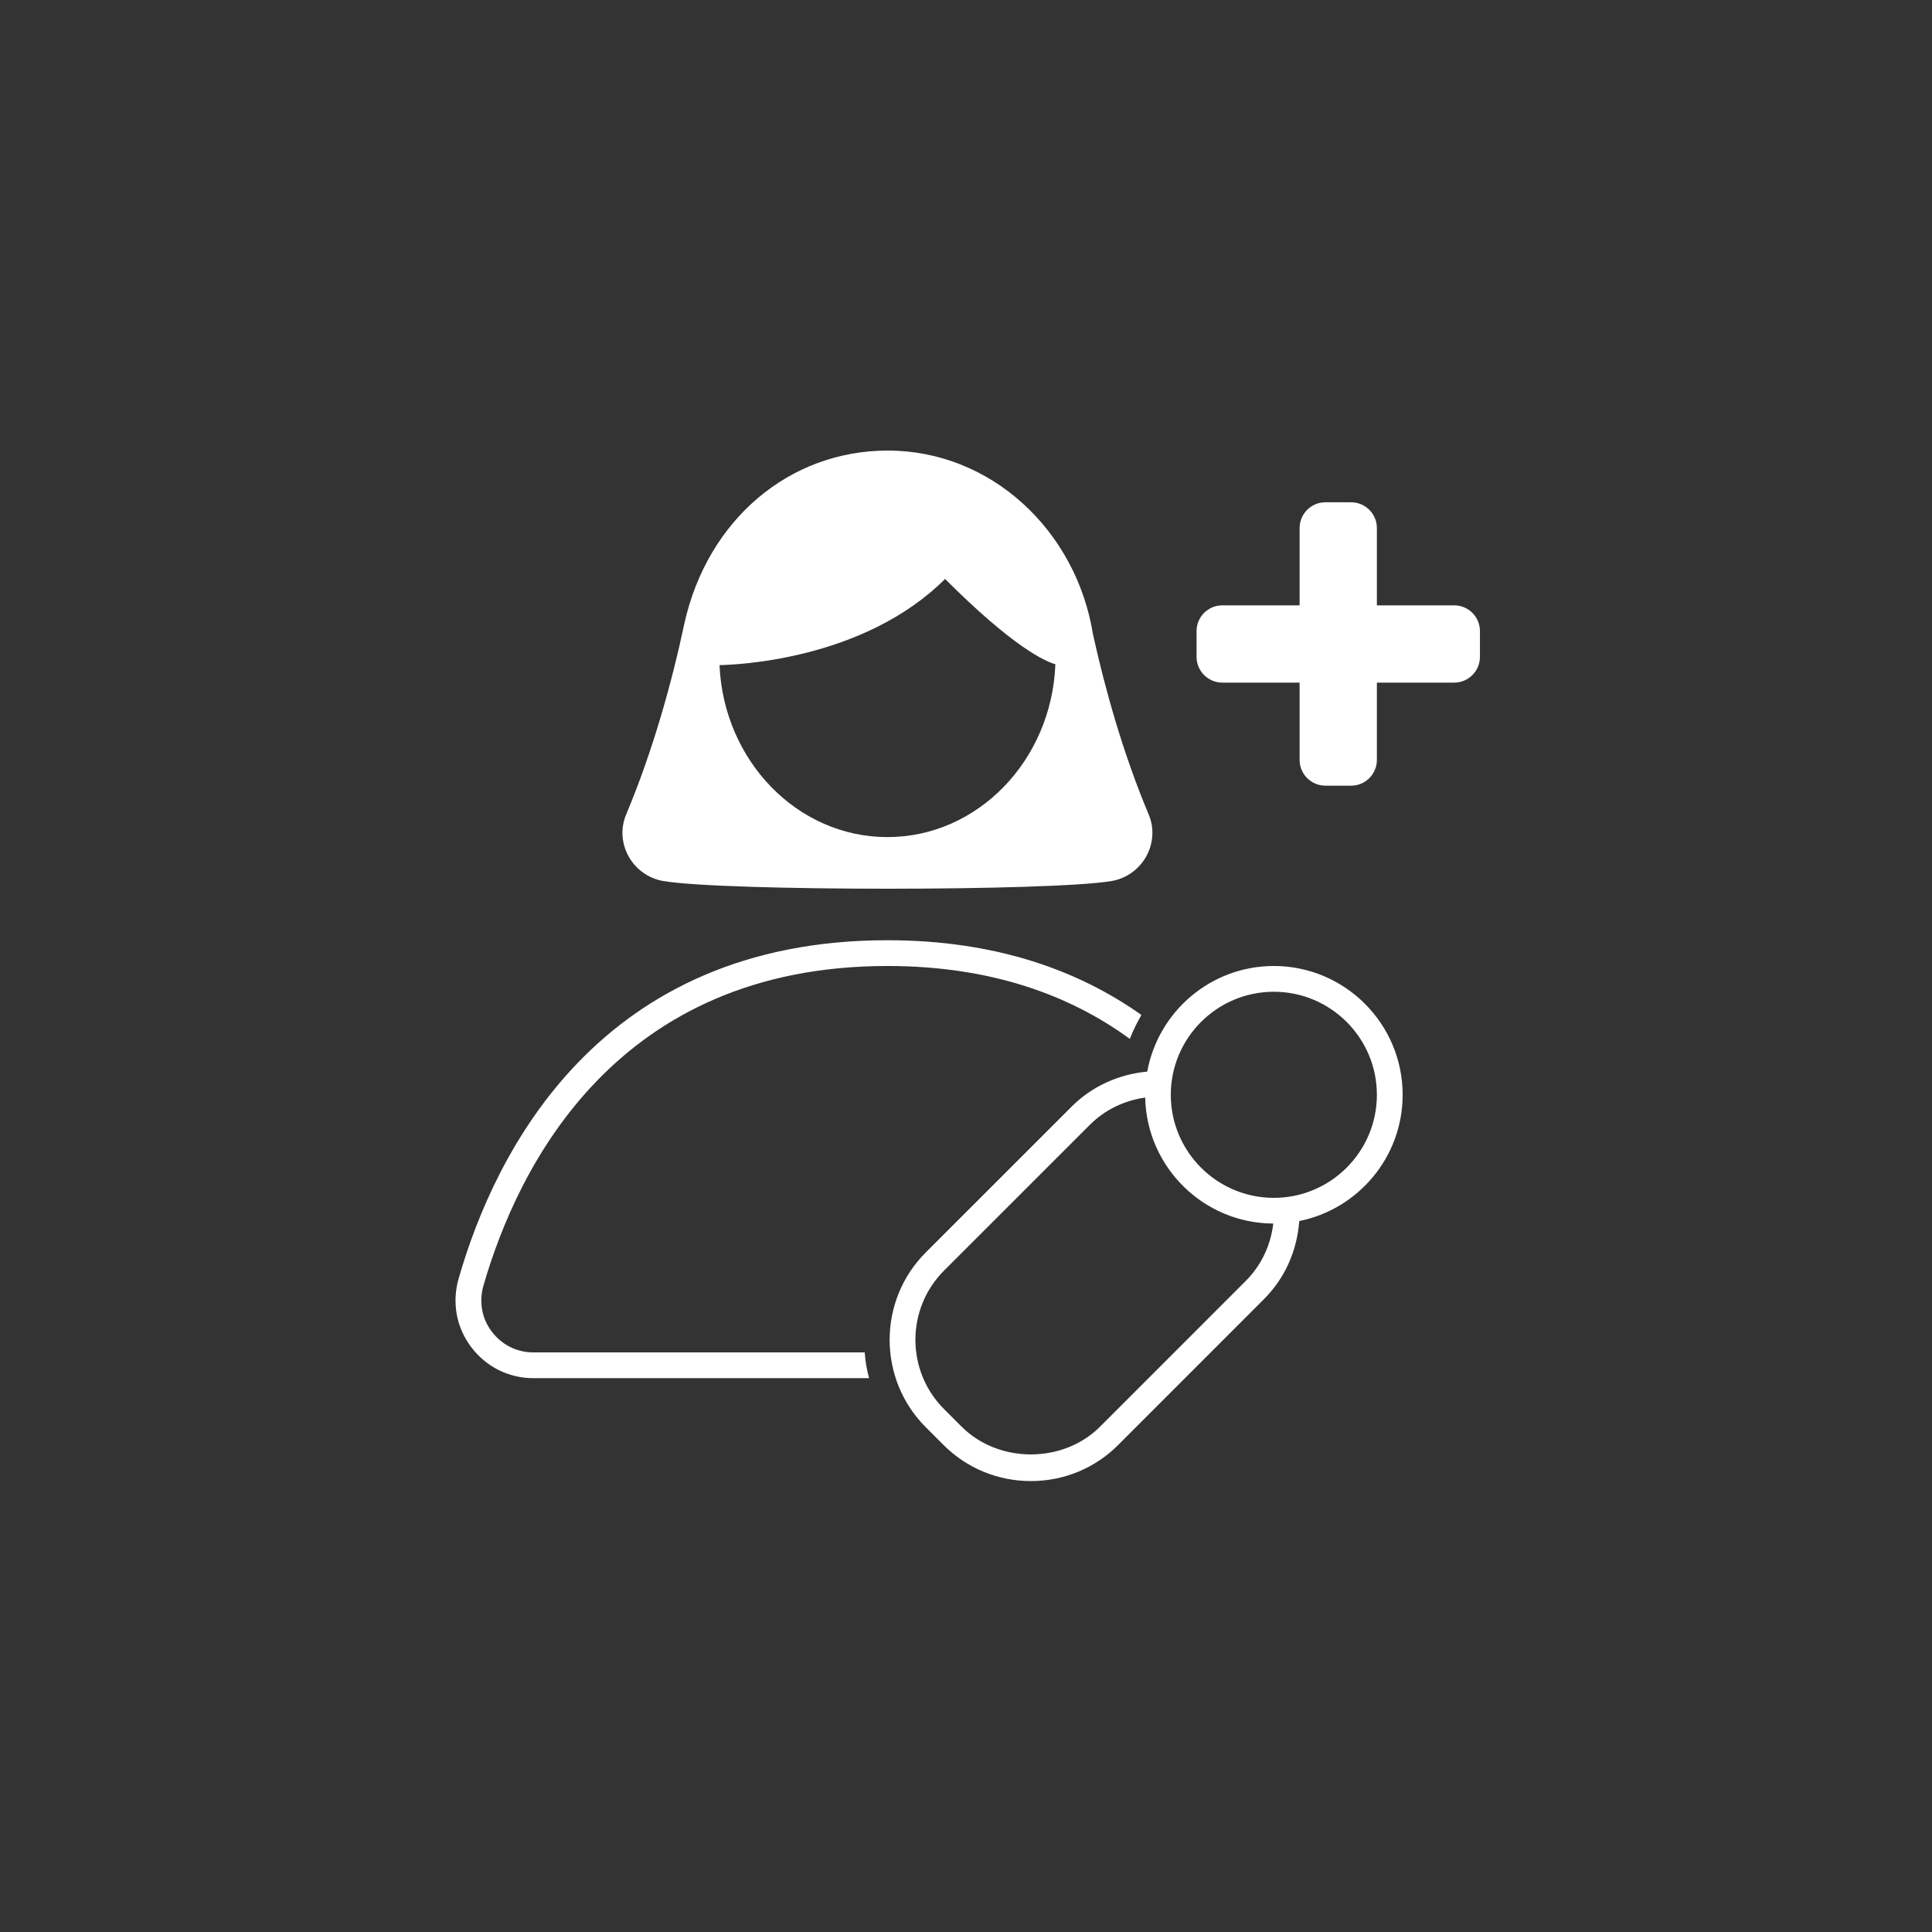 <svg xmlns="http://www.w3.org/2000/svg" xmlns:xlink="http://www.w3.org/1999/xlink" width="1080" zoomAndPan="magnify" viewBox="0 0 810 810" height="1080" preserveAspectRatio="xMidYMid meet" version="1.0"><rect x="0" y="0" width="810" height="810" fill="#333333" stroke="none"/><defs><clipPath id="483765bf2c"><path d="M 190 188.984 L 620.773 188.984 L 620.773 620.984 L 190 620.984 Z M 190 188.984 " clip-rule="nonzero"/></clipPath></defs><g clip-path="url(#483765bf2c)"><path fill="#ffffff" d="M 372.203 188.902 C 330.969 188.891 296.574 217.863 286.895 261.531 C 281.754 285.863 273.699 314.902 262.531 341.438 C 257.465 353.469 265.195 367.152 278.059 369.367 C 302.984 373.676 441.117 373.676 466.055 369.367 C 478.918 367.152 486.645 353.48 481.582 341.438 C 471.062 316.457 463.402 289.398 458.25 265.98 C 451.188 222.23 415.395 188.91 372.203 188.902 Z M 555.668 210.586 C 549.703 210.586 544.867 215.426 544.867 221.387 L 544.867 253.789 L 512.465 253.789 C 506.5 253.789 501.664 258.629 501.664 264.59 L 501.664 275.391 C 501.664 281.352 506.5 286.191 512.465 286.191 L 544.867 286.191 L 544.867 318.594 C 544.867 324.555 549.703 329.395 555.668 329.395 L 566.465 329.395 C 572.43 329.395 577.266 324.555 577.266 318.594 L 577.266 286.191 L 609.668 286.191 C 615.633 286.191 620.469 281.352 620.469 275.391 L 620.469 264.59 C 620.469 258.629 615.633 253.789 609.668 253.789 L 577.266 253.789 L 577.266 221.387 C 577.266 215.426 572.43 210.586 566.465 210.586 Z M 396.23 242.715 L 396.23 242.734 C 424.746 271.25 437.98 277.191 442.473 278.492 C 440.926 318.719 409.977 350.953 372.055 350.953 C 334.25 350.953 303.379 318.91 301.664 278.852 C 307.465 278.754 361.891 277.055 396.23 242.715 Z M 372.055 394.195 C 251.305 394.195 207.555 482.969 192.328 535.891 C 189.41 545.934 191.254 556.41 197.516 564.727 C 203.781 573.043 213.285 577.805 223.652 577.805 L 364.379 577.805 C 363.406 574.352 362.758 570.68 362.543 567.008 L 223.652 567.008 C 216.742 567.008 210.379 563.867 206.164 558.25 C 201.953 552.742 200.762 545.625 202.707 538.93 C 217.18 488.922 258.434 404.996 372.055 404.996 C 415.797 404.996 448.852 417.418 473.691 435.562 C 474.371 433.762 475.168 431.977 476.031 430.227 C 476.82 428.629 477.668 427.066 478.543 425.523 C 452.297 406.945 417.633 394.195 372.055 394.195 Z M 534.066 404.996 C 507.613 404.996 485.59 424.133 480.988 449.273 C 469.02 450.41 457.867 455.375 449.262 463.977 L 388.152 525.07 C 367.934 545.289 367.934 578.176 388.152 598.395 L 395.535 605.777 C 405.34 615.574 418.352 620.945 432.199 620.945 C 446.055 620.945 459.066 615.574 468.84 605.777 L 529.93 544.668 C 538.793 535.805 543.797 524.277 544.719 511.926 C 569.406 506.965 588.066 485.129 588.066 459 C 588.066 429.223 563.844 404.996 534.066 404.996 Z M 534.066 415.797 C 557.891 415.797 577.266 435.176 577.266 459 C 577.266 482.828 557.891 502.203 534.066 502.203 C 510.238 502.203 490.863 482.828 490.863 459 C 490.863 435.176 510.238 415.797 534.066 415.797 Z M 480.125 460.16 C 480.75 489.32 504.555 512.855 533.832 512.98 C 532.742 522.043 528.863 530.461 522.293 537.031 L 461.203 598.141 C 445.695 613.652 418.672 613.641 403.172 598.141 L 395.789 590.758 C 379.793 574.754 379.793 548.711 395.789 532.707 L 456.898 471.613 C 463.254 465.25 471.367 461.395 480.125 460.16 Z M 480.125 460.16 " fill-opacity="1" fill-rule="nonzero"/></g></svg>
